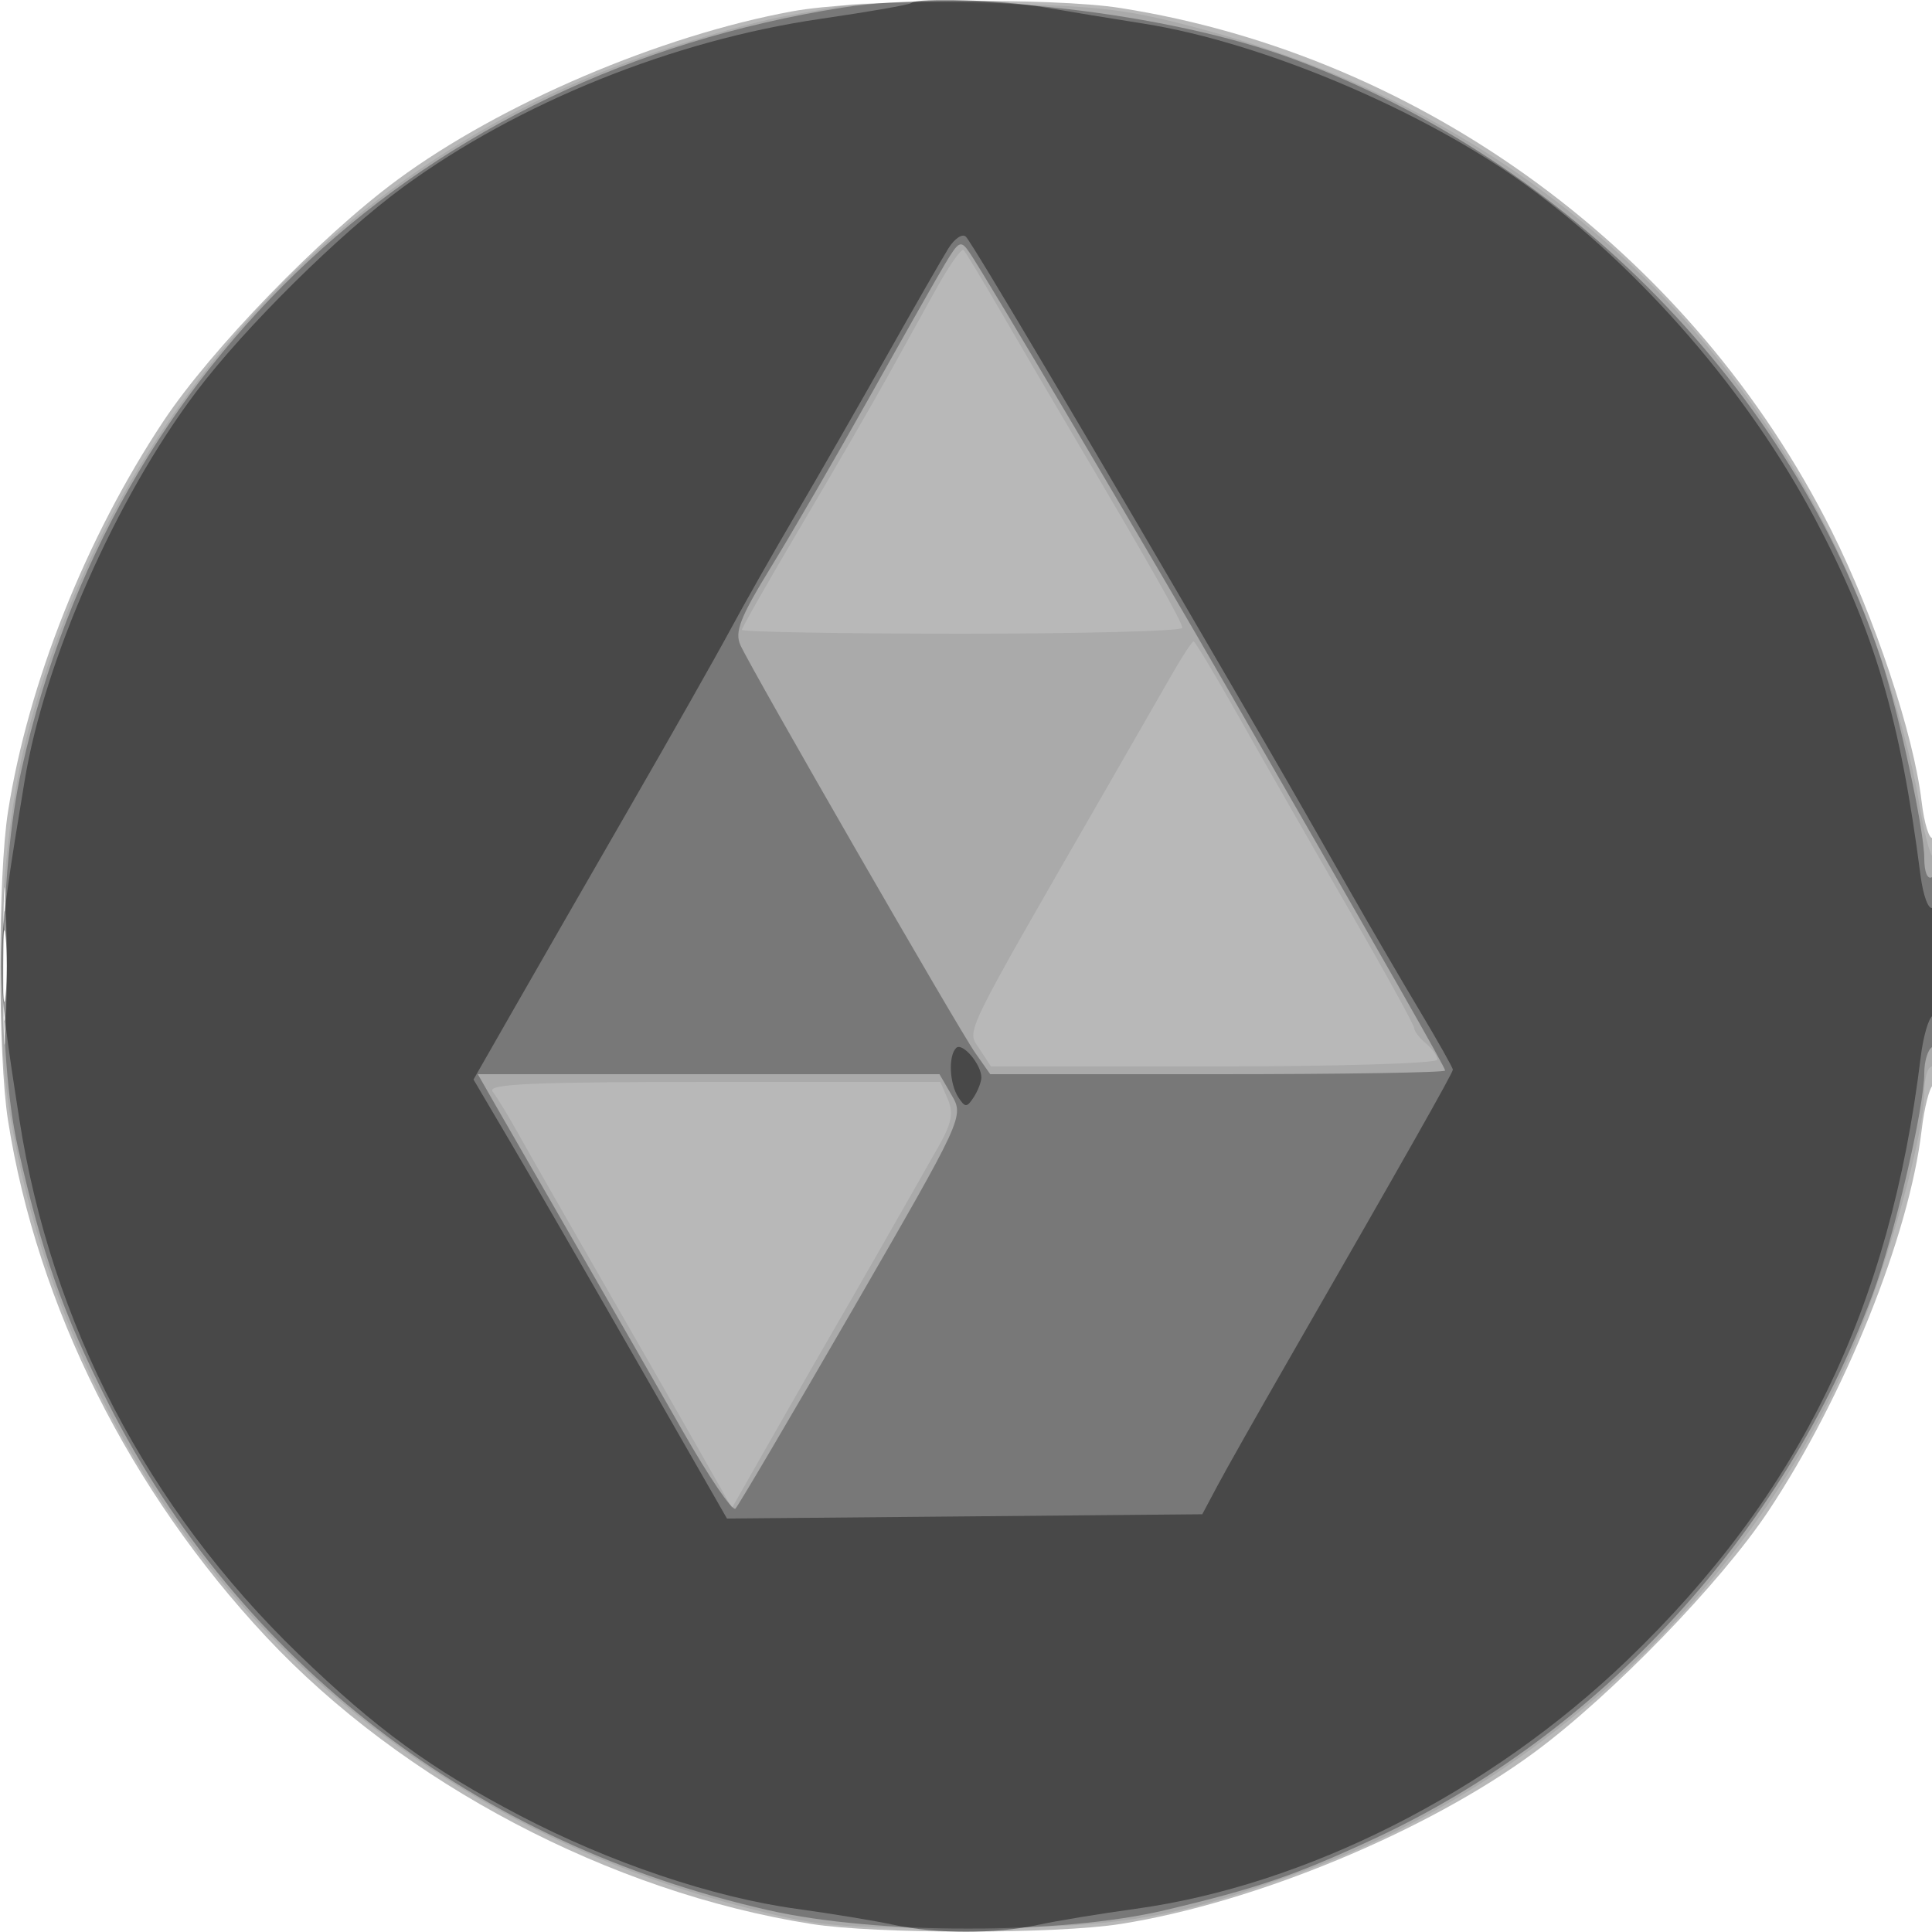 <svg xmlns="http://www.w3.org/2000/svg" width="250" height="250" version="1.1" fill="#000000"><path fill-opacity=".278" d="M 102.500 1.469 C 85.399 4.616, 64.801 13.405, 51.440 23.256 C 41.475 30.604, 27.315 45.209, 21.148 54.500 C 11.117 69.613, 3.667 88.324, 1.039 105 C -0.280 113.375, -0.280 136.625, 1.039 145 C 4.821 169.004, 16.792 192.940, 34.464 211.836 C 52.118 230.712, 79.010 244.866, 105 248.961 C 113.375 250.280, 136.625 250.280, 145 248.961 C 162.390 246.221, 184.690 236.971, 198.560 226.744 C 208.526 219.396, 222.686 204.791, 228.851 195.500 C 238.702 180.657, 247.056 159.886, 248.658 146.252 C 249.001 143.333, 249.669 140.705, 250.141 140.413 C 250.613 140.121, 251 132.682, 251 123.882 C 251 115.082, 250.611 108.123, 250.135 108.417 C 249.659 108.711, 248.992 106.586, 248.652 103.695 C 247.633 95.026, 242.577 79.824, 237.022 68.730 C 219.057 32.854, 184.205 7.216, 145 1.039 C 136.127 -0.359, 111.054 -0.105, 102.500 1.469 M 0.407 125 C 0.407 134.075, 0.559 137.787, 0.744 133.250 C 0.929 128.713, 0.929 121.287, 0.744 116.750 C 0.559 112.213, 0.407 115.925, 0.407 125" stroke="none" fill="#000000" fill-rule="evenodd"/><path fill-opacity=".082" d="M 110 0.581 C 108.625 0.824, 104.800 1.510, 101.500 2.106 C 98.200 2.701, 90.797 4.759, 85.050 6.679 C 44.619 20.185, 14.342 53.054, 3.484 95.232 C -0.086 109.097, -0.998 131.098, 1.421 145 C 10.131 195.064, 45.654 233.417, 95.500 246.574 C 105.750 249.279, 107.761 249.477, 125 249.470 C 145.048 249.462, 151.855 248.305, 169.033 241.983 C 200.244 230.496, 227.060 204.844, 239.876 174.212 C 244.316 163.600, 249 146.751, 249 141.391 C 249 139.526, 249.450 138, 250 138 C 250.617 138, 251 132.833, 251 124.500 C 251 117.075, 250.651 111, 250.225 111 C 249.799 111, 248.905 107.568, 248.237 103.372 C 247.570 99.177, 245.392 90.965, 243.397 85.122 C 229.478 44.356, 197.925 15.150, 155.500 3.764 C 145.935 1.197, 142.413 0.768, 128.500 0.475 C 119.700 0.290, 111.375 0.338, 110 0.581 M 121.250 37.191 C 119.620 40.111, 116.798 45.200, 114.978 48.500 C 113.159 51.800, 108.145 60.462, 103.835 67.749 C 99.526 75.036, 96 81.223, 96 81.499 C 96 81.774, 108.825 82, 124.500 82 C 140.175 82, 152.997 81.662, 152.993 81.250 C 152.985 80.493, 148.757 73.024, 138.984 56.500 C 136.056 51.550, 131.747 44.198, 129.409 40.162 C 127.070 36.126, 124.945 32.611, 124.686 32.352 C 124.427 32.093, 122.881 34.271, 121.250 37.191 M 151.656 87.250 C 150.320 89.588, 146.636 96, 143.470 101.500 C 124.258 134.876, 125.081 133.194, 126.722 135.698 L 128.230 138 157.115 138 C 173.018 138, 186 137.606, 186 137.122 C 186 136.640, 185.325 135.685, 184.500 135 C 183.675 134.315, 183 133.436, 183 133.045 C 183 132.655, 179.128 125.623, 174.395 117.418 C 169.662 109.213, 163.321 98.112, 160.303 92.750 C 157.286 87.388, 154.652 83, 154.451 83 C 154.249 83, 152.991 84.912, 151.656 87.250 M 0.395 125.500 C 0.396 133.200, 0.553 136.218, 0.743 132.206 C 0.934 128.195, 0.932 121.895, 0.741 118.206 C 0.549 114.518, 0.393 117.800, 0.395 125.500 M 63.744 141.250 C 64.287 141.938, 65.859 144.525, 67.235 147 C 68.612 149.475, 73.234 157.575, 77.507 165 C 81.780 172.425, 87.399 182.243, 89.994 186.818 L 94.712 195.135 100.585 184.818 C 103.816 179.143, 107.143 173.339, 107.979 171.919 C 109.435 169.448, 117.226 155.814, 121.563 148.147 C 123.141 145.358, 123.397 143.971, 122.652 142.250 L 121.679 140 92.217 140 C 68.787 140, 62.958 140.256, 63.744 141.250" stroke="none" fill="#000000" fill-rule="evenodd"/><path fill-opacity=".296" d="M 108.899 1.002 C 54.734 9.602, 14.652 46.815, 2.806 99.500 C -0.175 112.758, -0.408 136.441, 2.323 148.500 C 5.439 162.254, 8.221 170.128, 14.011 181.574 C 31 215.160, 61.541 238.604, 99.500 247.195 C 113.472 250.357, 137.267 250.357, 150.669 247.195 C 162.615 244.376, 167.710 242.637, 177.889 237.902 C 207.182 224.276, 230.730 198.543, 242.314 167.500 C 245.115 159.995, 249 143.349, 249 138.856 C 249 137.350, 249.450 135.840, 250 135.500 C 250.569 135.149, 251 130.137, 251 123.882 C 251 116.803, 250.644 113.102, 250 113.500 C 249.416 113.861, 249 112.840, 249 111.048 C 249 107.388, 245.687 92.124, 243.418 85.331 C 231.719 50.307, 202.998 20.932, 167.500 7.686 C 151.218 1.610, 124.360 -1.453, 108.899 1.002 M 122.260 34.194 C 121.174 36.012, 116.793 43.742, 112.524 51.371 C 108.255 59, 102.532 68.874, 99.808 73.313 C 95.772 79.888, 95.032 81.776, 95.816 83.495 C 97.312 86.778, 124.027 133.162, 126.200 136.250 L 128.136 139 157.568 139 C 173.756 139, 187 138.788, 187 138.528 C 187 138.118, 179.526 124.998, 158.499 88.500 C 148.152 70.541, 127.645 35.899, 125.463 32.694 C 124.328 31.027, 124.080 31.144, 122.260 34.194 M 0.378 125 C 0.378 131.325, 0.541 133.912, 0.739 130.750 C 0.937 127.587, 0.937 122.412, 0.739 119.250 C 0.541 116.087, 0.378 118.675, 0.378 125 M 64.258 143.250 C 65.594 145.588, 70.192 153.575, 74.475 161 C 78.759 168.425, 85.011 179.322, 88.367 185.215 C 91.724 191.108, 94.784 195.608, 95.168 195.215 C 95.551 194.822, 102.366 183.250, 110.312 169.500 C 124.660 144.669, 124.747 144.481, 123.163 141.750 L 121.569 139 91.699 139 L 61.829 139 64.258 143.250" stroke="none" fill="#000000" fill-rule="evenodd"/><path fill-opacity=".403" d="M 117.917 0.396 C 117.688 0.613, 112.401 1.534, 106.168 2.442 C 87.075 5.224, 67.099 13.277, 52.160 24.214 C 43.967 30.212, 31.652 42.395, 25.405 50.682 C 15.005 64.477, 5.767 85.403, 3.192 101 C -0.671 124.397, -0.671 124.408, 2.510 144.876 C 6.612 171.267, 19.113 195.196, 38.659 214.071 C 48.665 223.733, 55.784 228.922, 67.304 234.948 C 78.929 241.030, 92.221 245.509, 103.071 247.001 C 107.707 247.639, 113.387 248.574, 115.693 249.080 C 121.051 250.256, 128.949 250.256, 134.307 249.080 C 136.613 248.574, 142.293 247.639, 146.929 247.001 C 168.961 243.971, 192.711 231.963, 210.555 214.832 C 232.829 193.448, 244.573 169.314, 248.539 136.773 C 248.856 134.174, 249.540 131.785, 250.058 131.464 C 250.576 131.144, 251 127.732, 251 123.882 C 251 119.790, 250.611 117.122, 250.064 117.460 C 249.549 117.778, 248.851 115.892, 248.512 113.269 C 245.882 92.903, 242.533 81.595, 234.824 67.053 C 226.194 50.775, 212.536 34.974, 197.709 24.117 C 184.412 14.380, 163.406 5.482, 148 3.061 C 143.875 2.412, 138.062 1.458, 135.083 0.941 C 129.662 -0.001, 118.701 -0.349, 117.917 0.396 M 122.720 32.143 C 121.913 33.439, 118.337 39.675, 114.771 46 C 111.206 52.325, 105.912 61.550, 103.006 66.500 C 100.100 71.450, 96.271 78.200, 94.497 81.500 C 92.723 84.800, 86.861 95.150, 81.470 104.500 C 76.080 113.850, 69.329 125.592, 66.470 130.594 L 61.271 139.688 65.930 147.594 C 68.492 151.942, 75.872 164.725, 82.329 176 L 94.069 196.500 124.822 196.223 L 155.575 195.945 157.537 192.256 C 158.617 190.227, 162.614 183.152, 166.420 176.534 C 181.892 149.628, 188 138.839, 188 138.414 C 188 138.167, 186.052 134.711, 183.671 130.733 C 181.291 126.755, 177.295 119.900, 174.792 115.500 C 167.051 101.894, 166.444 100.836, 159.272 88.500 C 141.359 57.687, 125.904 31.598, 124.999 30.643 C 124.552 30.172, 123.526 30.847, 122.720 32.143 M 0.336 125 C 0.336 129.125, 0.513 130.813, 0.728 128.750 C 0.944 126.688, 0.944 123.313, 0.728 121.250 C 0.513 119.188, 0.336 120.875, 0.336 125 M 123.723 135.611 C 122.692 136.641, 122.857 140.235, 124.015 142 C 124.891 143.333, 125.109 143.333, 125.985 142 C 126.526 141.175, 126.976 140.024, 126.985 139.441 C 127.009 137.747, 124.515 134.818, 123.723 135.611" stroke="none" fill="#000000" fill-rule="evenodd"/></svg>